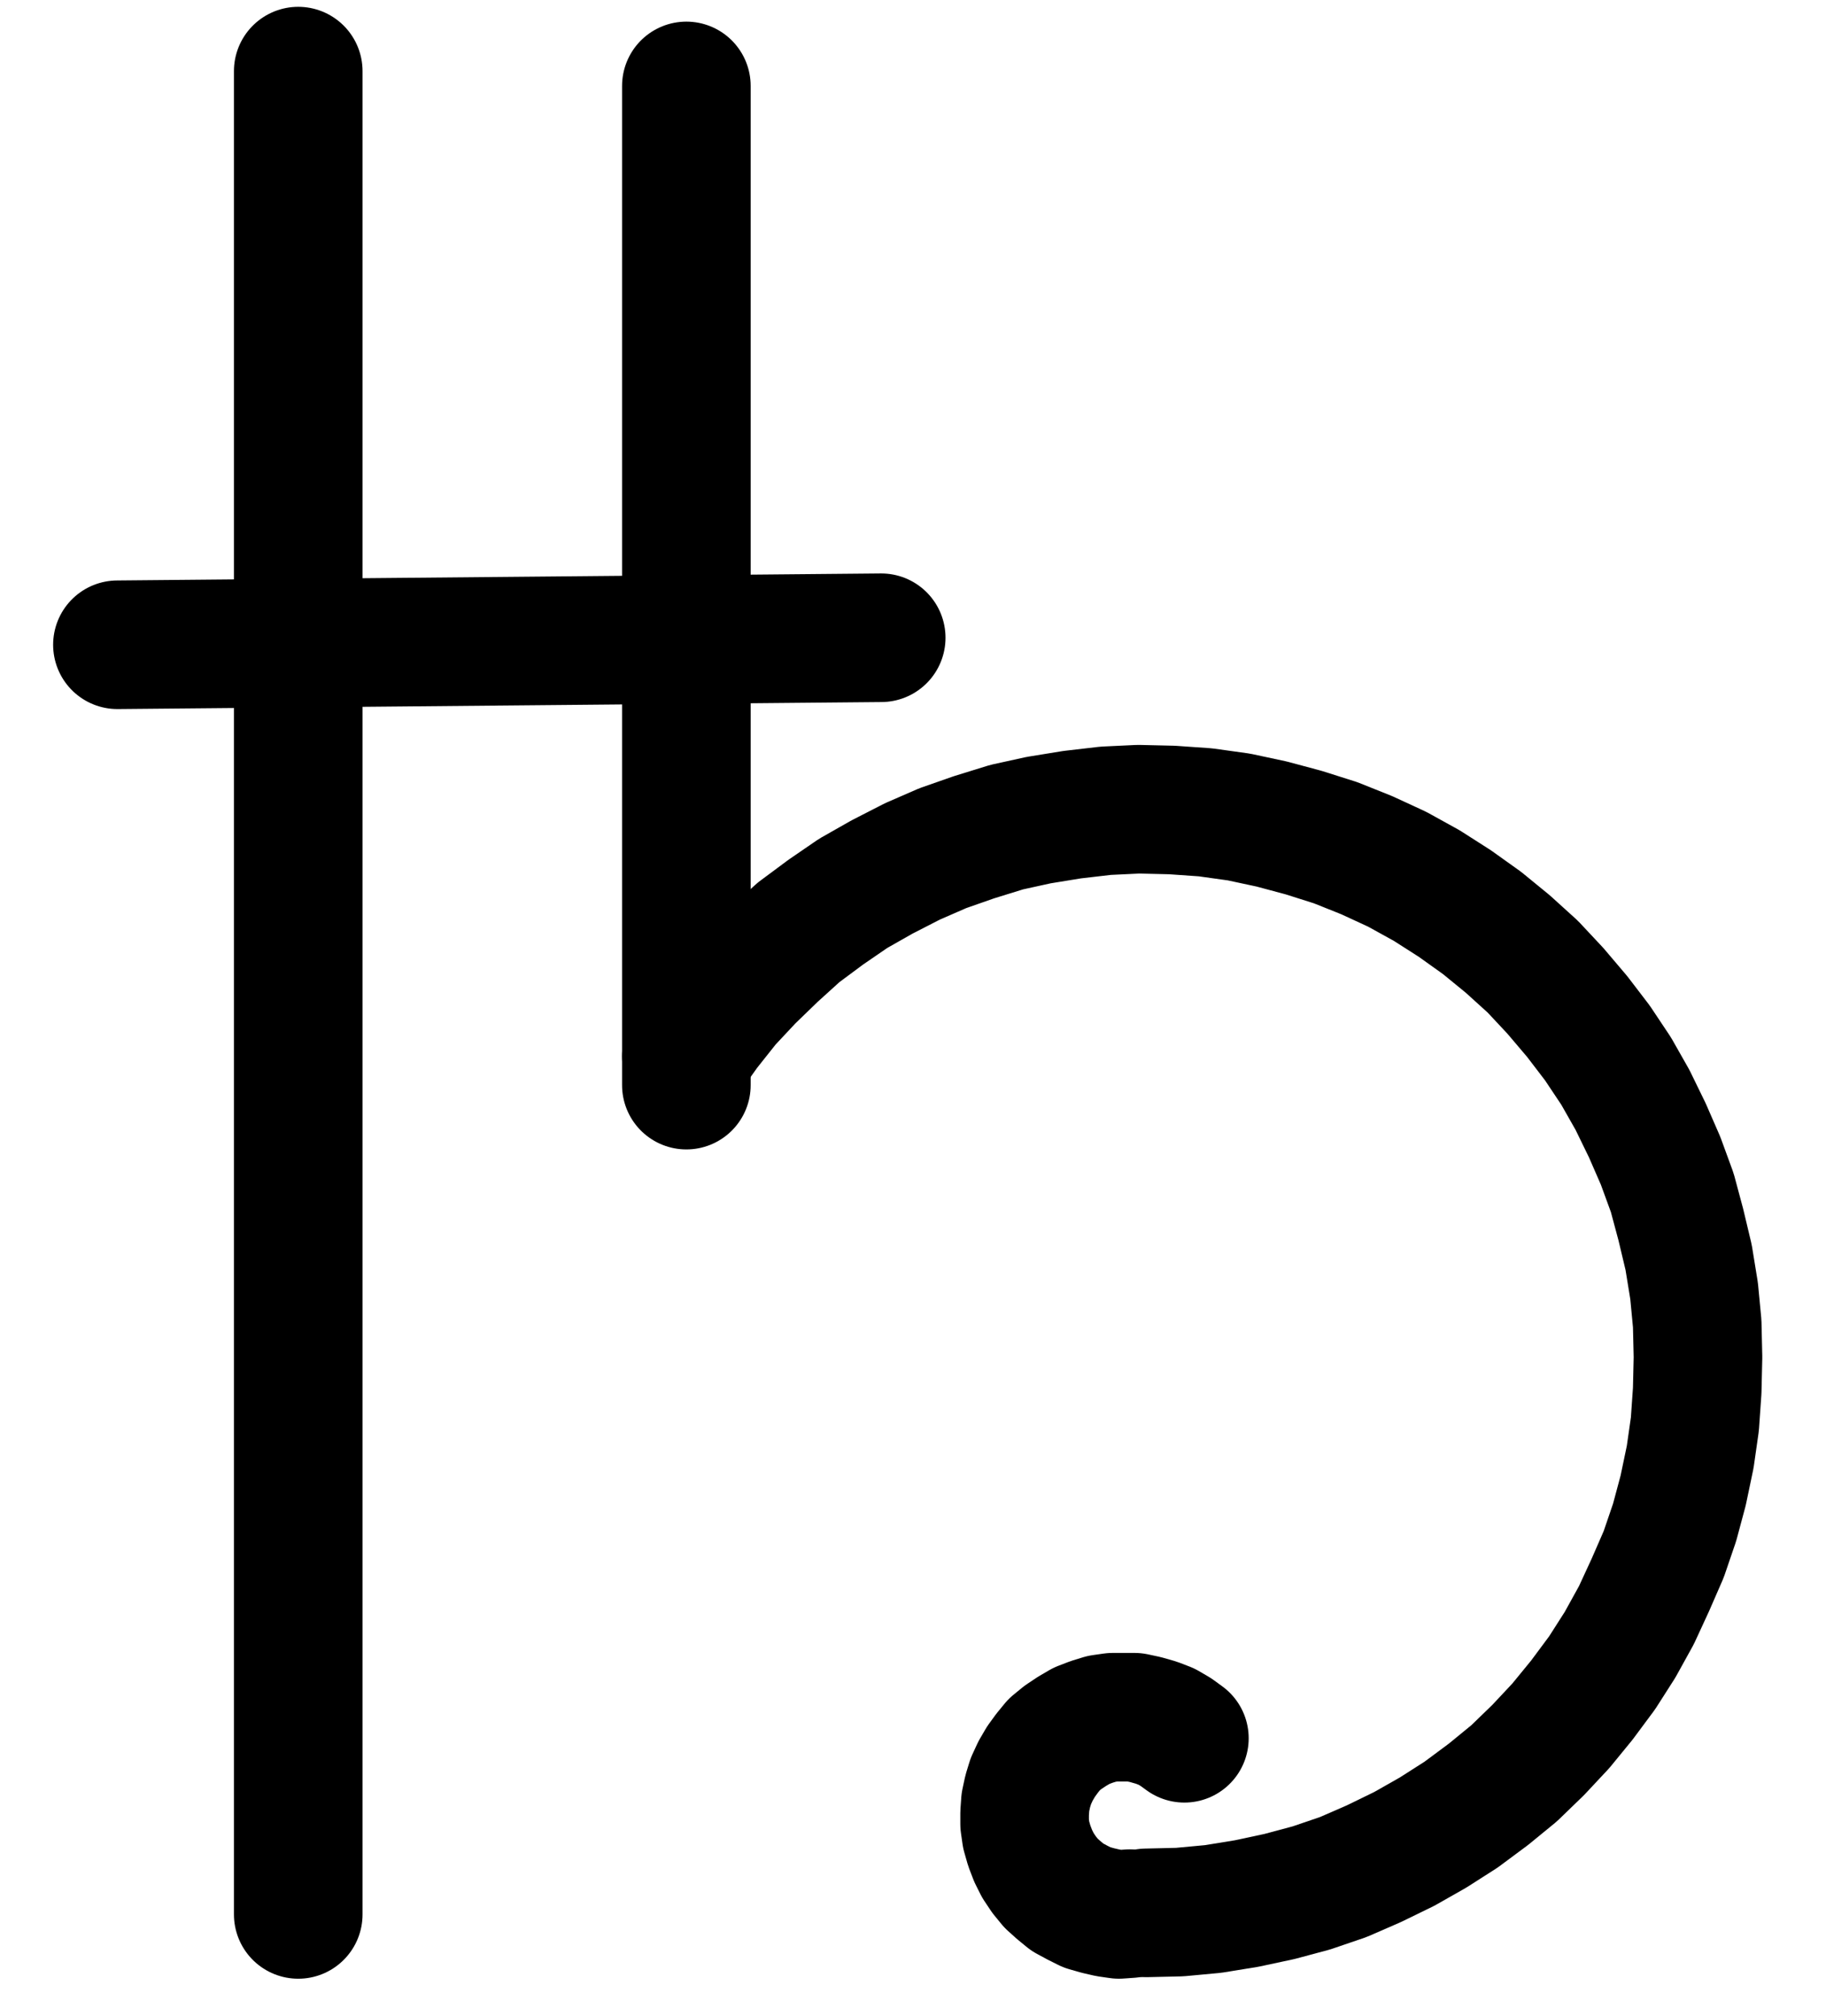 <?xml version="1.0" encoding="UTF-8" standalone="no"?>
<!-- Created with Inkscape (http://www.inkscape.org/) -->

<svg
   version="1.1"
   id="svg1"
   width="374.867"
   height="413.787"
   viewBox="0 0 374.867 413.787"
   sodipodi:docname="OleumSaturni4.pdf"
   xmlns:inkscape="http://www.inkscape.org/namespaces/inkscape"
   xmlns:sodipodi="http://sodipodi.sourceforge.net/DTD/sodipodi-0.dtd"
   xmlns="http://www.w3.org/2000/svg"
   xmlns:svg="http://www.w3.org/2000/svg">
  <defs
     id="defs1">
    <clipPath
       clipPathUnits="userSpaceOnUse"
       id="clipPath2">
      <path
         d="M 0,0.16 V 1122.56 H 793.6 V 0.16 Z"
         transform="translate(-343.36,-746.4)"
         clip-rule="evenodd"
         id="path2" />
    </clipPath>
    <clipPath
       clipPathUnits="userSpaceOnUse"
       id="clipPath4">
      <path
         d="M 0,0.16 V 1122.56 H 793.6 V 0.16 Z"
         transform="translate(-351.2,-710.56)"
         clip-rule="evenodd"
         id="path4" />
    </clipPath>
    <clipPath
       clipPathUnits="userSpaceOnUse"
       id="clipPath6">
      <path
         d="M 0,0.16 V 1122.56 H 793.6 V 0.16 Z"
         transform="translate(-3.3333333e-6)"
         clip-rule="evenodd"
         id="path6" />
    </clipPath>
    <clipPath
       clipPathUnits="userSpaceOnUse"
       id="clipPath8">
      <path
         d="M 0,0.16 V 1122.56 H 793.6 V 0.16 Z"
         transform="translate(-3.3333333e-6)"
         clip-rule="evenodd"
         id="path8" />
    </clipPath>
    <clipPath
       clipPathUnits="userSpaceOnUse"
       id="clipPath10">
      <path
         d="M 0,0.16 V 1122.56 H 793.6 V 0.16 Z"
         transform="translate(-3.3333333e-6)"
         clip-rule="evenodd"
         id="path10" />
    </clipPath>
  </defs>
  <sodipodi:namedview
     id="namedview1"
     pagecolor="#505050"
     bordercolor="#eeeeee"
     borderopacity="1"
     inkscape:showpageshadow="0"
     inkscape:pageopacity="0"
     inkscape:pagecheckerboard="0"
     inkscape:deskcolor="#505050">
    <inkscape:page
       x="0"
       y="0"
       inkscape:label="1"
       id="page1"
       width="374.867"
       height="413.787"
       margin="0"
       bleed="0" />
  </sodipodi:namedview>
  <g
     id="g1"
     inkscape:groupmode="layer"
     inkscape:label="1">
    <path
       id="path1"
       d="m 0,0 6.88,-0.16 6.88,-0.64 6.88,-1.12 6.72,-1.44 6.56,-1.76 6.56,-2.24 6.24,-2.72 6.24,-3.04 5.92,-3.36 5.76,-3.68 5.6,-4.16 5.28,-4.32 4.96,-4.8 4.64,-4.96 4.32,-5.28 4.16,-5.6 3.68,-5.76 3.36,-6.08 2.88,-6.24 2.72,-6.24 2.24,-6.56 1.76,-6.56 1.44,-6.88 0.96,-6.72 0.48,-6.88 0.16,-6.88 -0.16,-6.88 -0.64,-6.72 -1.12,-6.88 -1.6,-6.72 -1.76,-6.56 -2.4,-6.56 -2.72,-6.24 -3.04,-6.24 -3.36,-5.92 -3.84,-5.76 L 88.48,-184 84,-189.28 l -4.64,-4.96 -5.12,-4.64 -5.28,-4.32 -5.6,-4 -5.76,-3.68 -6.08,-3.36 -6.24,-2.88 -6.4,-2.56 -6.56,-2.08 -6.56,-1.76 -6.72,-1.44 L 12.16,-225.92 5.28,-226.4 -1.6,-226.56 l -6.72,0.32 -6.88,0.8 -6.88,1.12 -6.56,1.44 -6.72,2.08 -6.4,2.24 -6.24,2.72 -6.24,3.2 -5.92,3.36 -5.6,3.84 -5.6,4.16 -5.12,4.64 -4.96,4.8 -4.64,4.96 -4.32,5.44 -4,5.6"
       style="fill:none;stroke:#000000;stroke-width:26.4;stroke-linecap:round;stroke-linejoin:round;stroke-miterlimit:10;stroke-dasharray:none;stroke-opacity:1"
       transform="translate(235.307,392.68)"
       clip-path="url(#clipPath2)" />
    <path
       id="path3"
       d="M 0,0 -1.76,-1.28 -3.68,-2.4 -5.76,-3.2 -8,-3.84 -10.24,-4.32 h -2.24 -2.24 l -2.24,0.32 -2.08,0.64 -2.08,0.8 -1.92,1.12 -1.92,1.28 -1.76,1.44 L -28.16,3.04 -29.44,4.8 -30.56,6.72 -31.52,8.8 l -0.64,2.08 -0.48,2.24 -0.16,2.24 v 2.24 l 0.32,2.24 0.64,2.24 0.8,2.08 0.96,1.92 1.28,1.92 1.44,1.76 1.6,1.44 1.76,1.44 2.08,1.12 1.92,0.96 2.24,0.64 2.08,0.48 2.24,0.32 2.24,-0.16"
       style="fill:none;stroke:#000000;stroke-width:26.4;stroke-linecap:round;stroke-linejoin:round;stroke-miterlimit:10;stroke-dasharray:none;stroke-opacity:1"
       transform="translate(243.147,356.84)"
       clip-path="url(#clipPath4)" />
    <path
       id="path5"
       d="M 248.96,371.36 V 576.48"
       style="fill:none;stroke:#000000;stroke-width:26.4;stroke-linecap:round;stroke-linejoin:round;stroke-miterlimit:10;stroke-dasharray:none;stroke-opacity:1"
       transform="translate(-108.053,-353.72)"
       clip-path="url(#clipPath6)" />
    <path
       id="path7"
       d="M 169.28,368.32 V 746.72"
       style="fill:none;stroke:#000000;stroke-width:26.4;stroke-linecap:round;stroke-linejoin:round;stroke-miterlimit:10;stroke-dasharray:none;stroke-opacity:1"
       transform="translate(-108.053,-353.72)"
       clip-path="url(#clipPath8)" />
    <path
       id="path9"
       d="m 132.16,486.08 156.8,-1.44"
       style="fill:none;stroke:#000000;stroke-width:26.4;stroke-linecap:round;stroke-linejoin:round;stroke-miterlimit:10;stroke-dasharray:none;stroke-opacity:1"
       transform="translate(-108.053,-353.72)"
       clip-path="url(#clipPath10)" />
  </g>
</svg>
